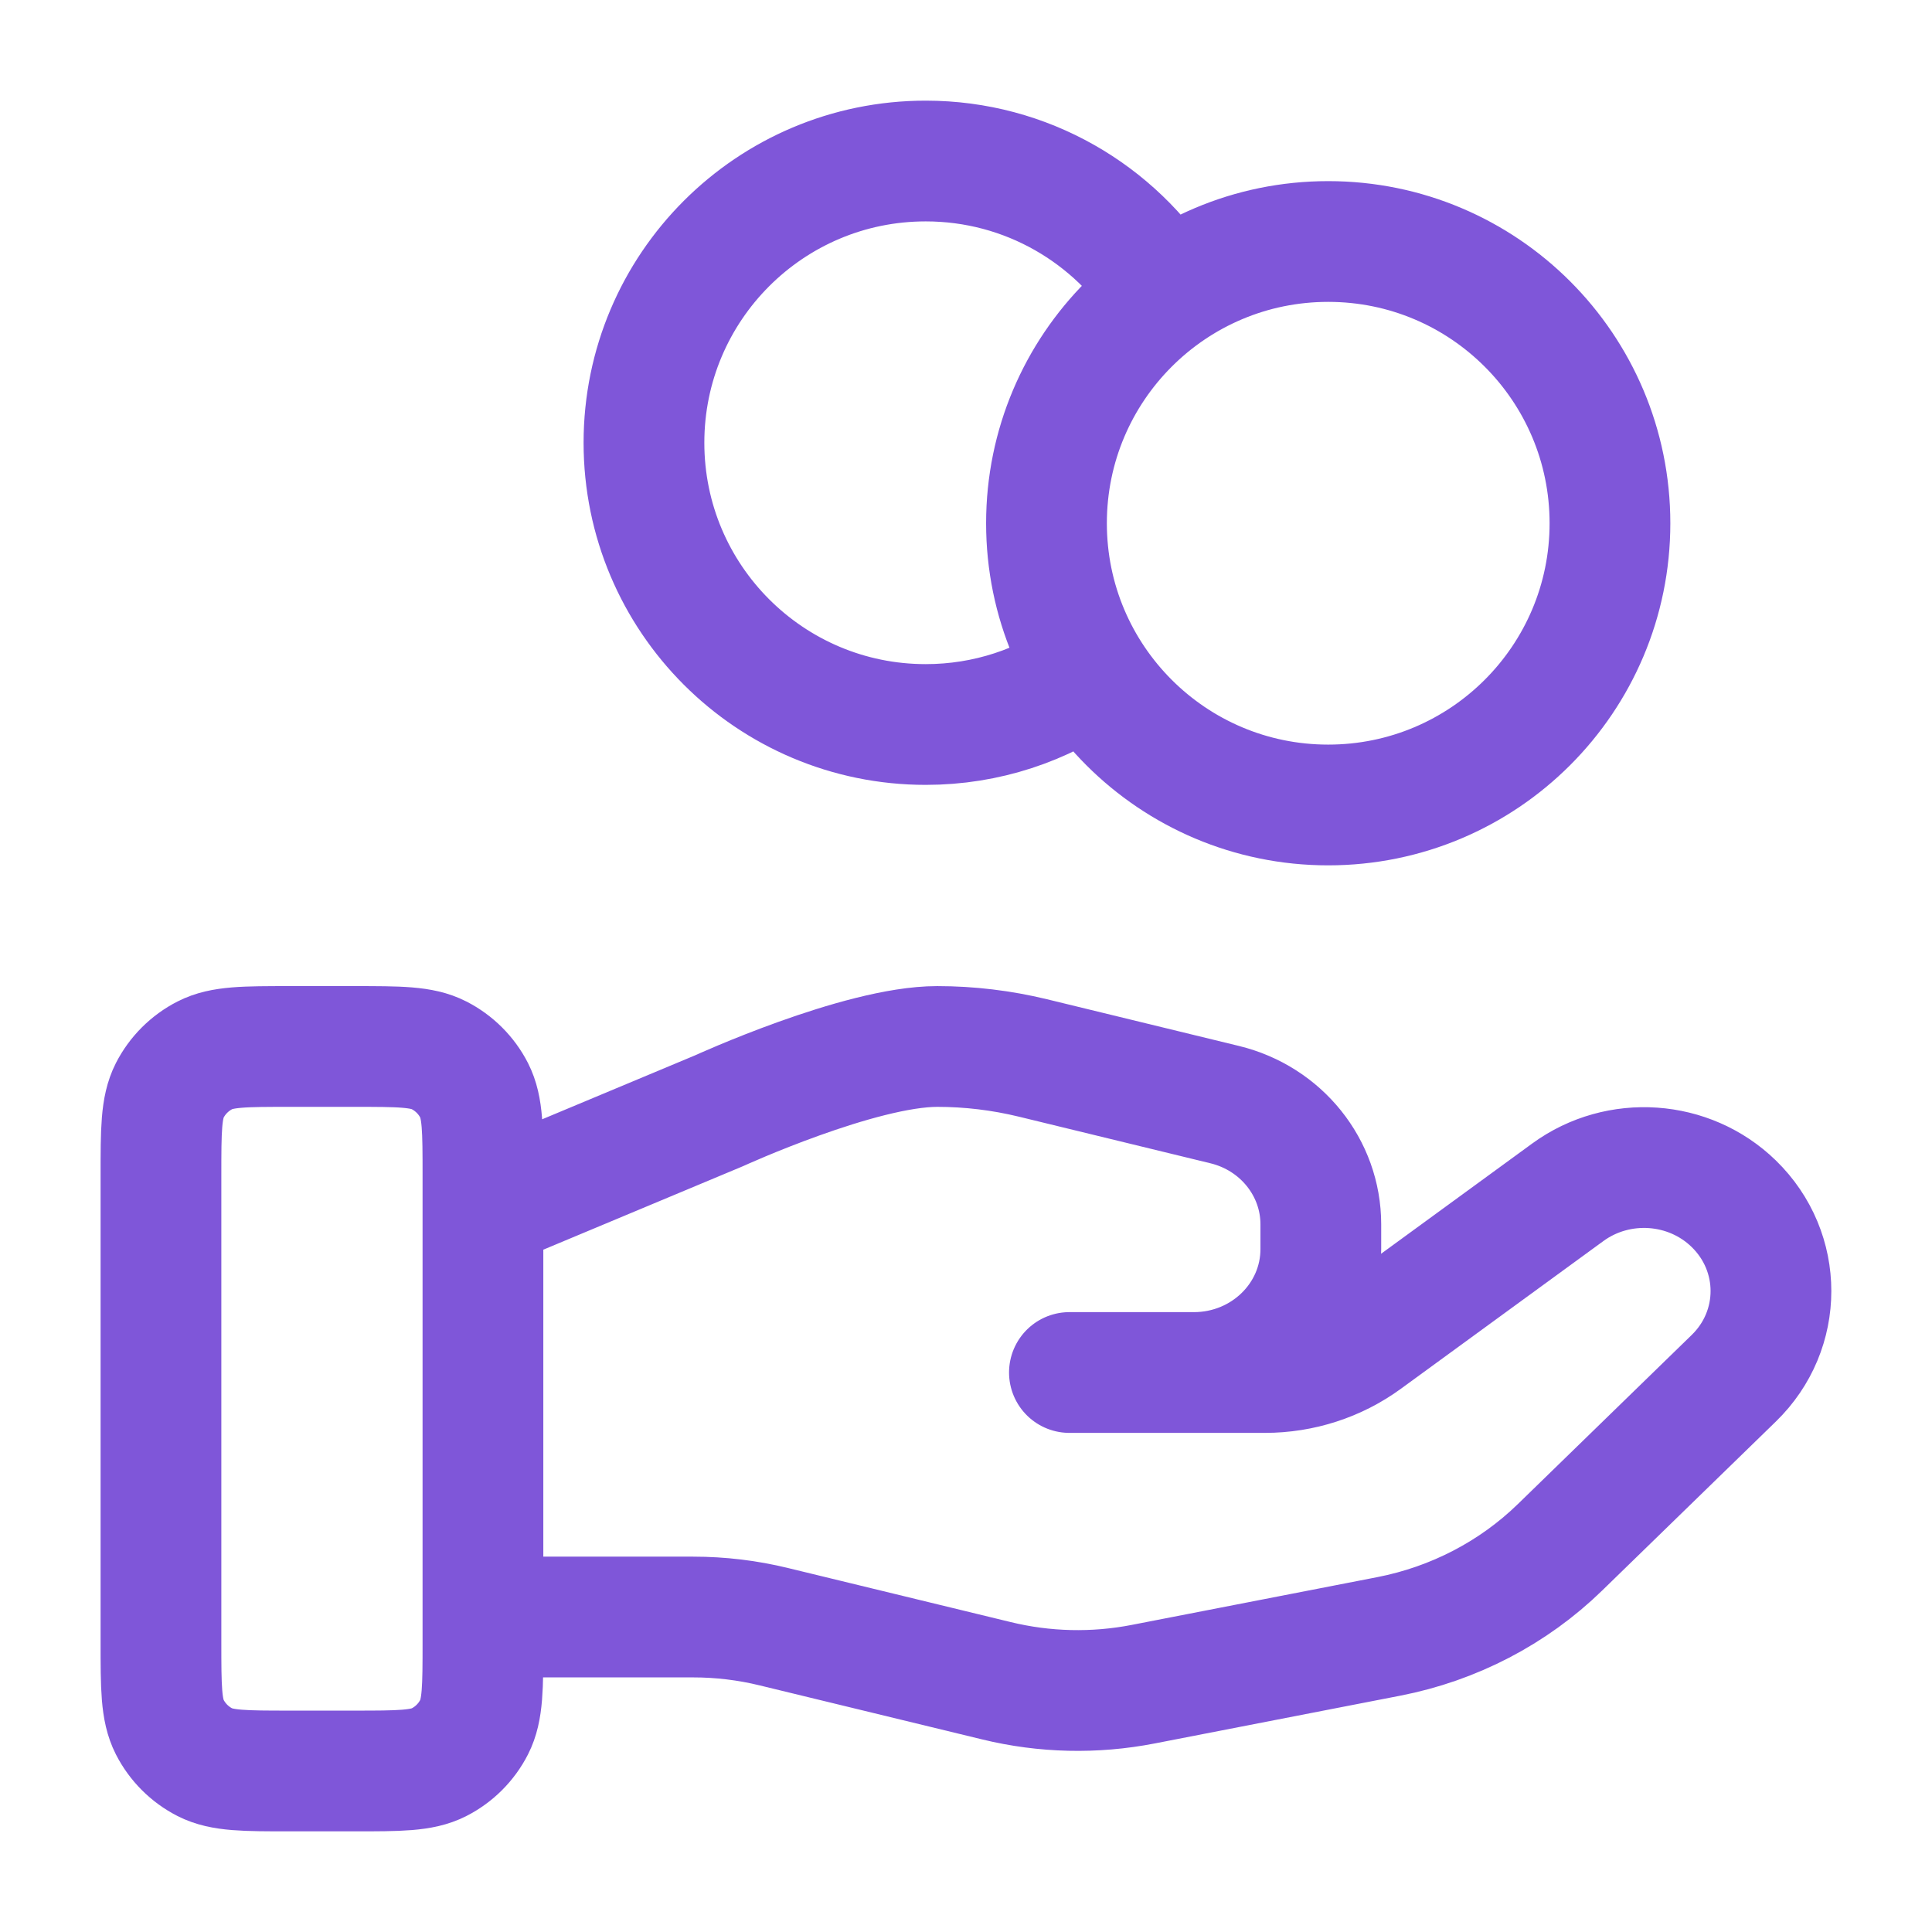 <svg width="32" height="32" viewBox="0 0 32 32" fill="none" xmlns="http://www.w3.org/2000/svg">
<path d="M18.039 11.136C17.275 11.68 16.341 12 15.333 12C12.755 12 10.666 9.911 10.666 7.333C10.666 4.756 12.755 2.667 15.333 2.667C17.003 2.667 18.469 3.545 19.293 4.864M7.999 26.783H11.48C11.934 26.783 12.384 26.837 12.824 26.945L16.502 27.838C17.3 28.033 18.131 28.052 18.937 27.895L23.003 27.104C24.077 26.895 25.066 26.381 25.84 25.627L28.716 22.829C29.538 22.031 29.538 20.737 28.716 19.937C27.977 19.218 26.806 19.137 25.969 19.747L22.616 22.193C22.136 22.544 21.552 22.733 20.951 22.733H17.713L19.774 22.733C20.936 22.733 21.877 21.818 21.877 20.688V20.279C21.877 19.341 21.22 18.523 20.285 18.296L17.104 17.522C16.587 17.397 16.056 17.333 15.524 17.333C14.237 17.333 11.909 18.398 11.909 18.398L7.999 20.033M26.666 8.667C26.666 11.244 24.577 13.333 21.999 13.333C19.422 13.333 17.333 11.244 17.333 8.667C17.333 6.089 19.422 4 21.999 4C24.577 4 26.666 6.089 26.666 8.667ZM2.666 19.467L2.666 27.2C2.666 27.947 2.666 28.32 2.811 28.605C2.939 28.856 3.143 29.06 3.394 29.188C3.679 29.333 4.053 29.333 4.799 29.333H5.866C6.613 29.333 6.986 29.333 7.271 29.188C7.522 29.06 7.726 28.856 7.854 28.605C7.999 28.32 7.999 27.947 7.999 27.2V19.467C7.999 18.72 7.999 18.347 7.854 18.061C7.726 17.811 7.522 17.607 7.271 17.479C6.986 17.333 6.613 17.333 5.866 17.333L4.799 17.333C4.053 17.333 3.679 17.333 3.394 17.479C3.143 17.607 2.939 17.811 2.811 18.061C2.666 18.347 2.666 18.72 2.666 19.467Z" stroke="#7F56D9" stroke-width="2" stroke-linecap="round" stroke-linejoin="round"/>
</svg>
